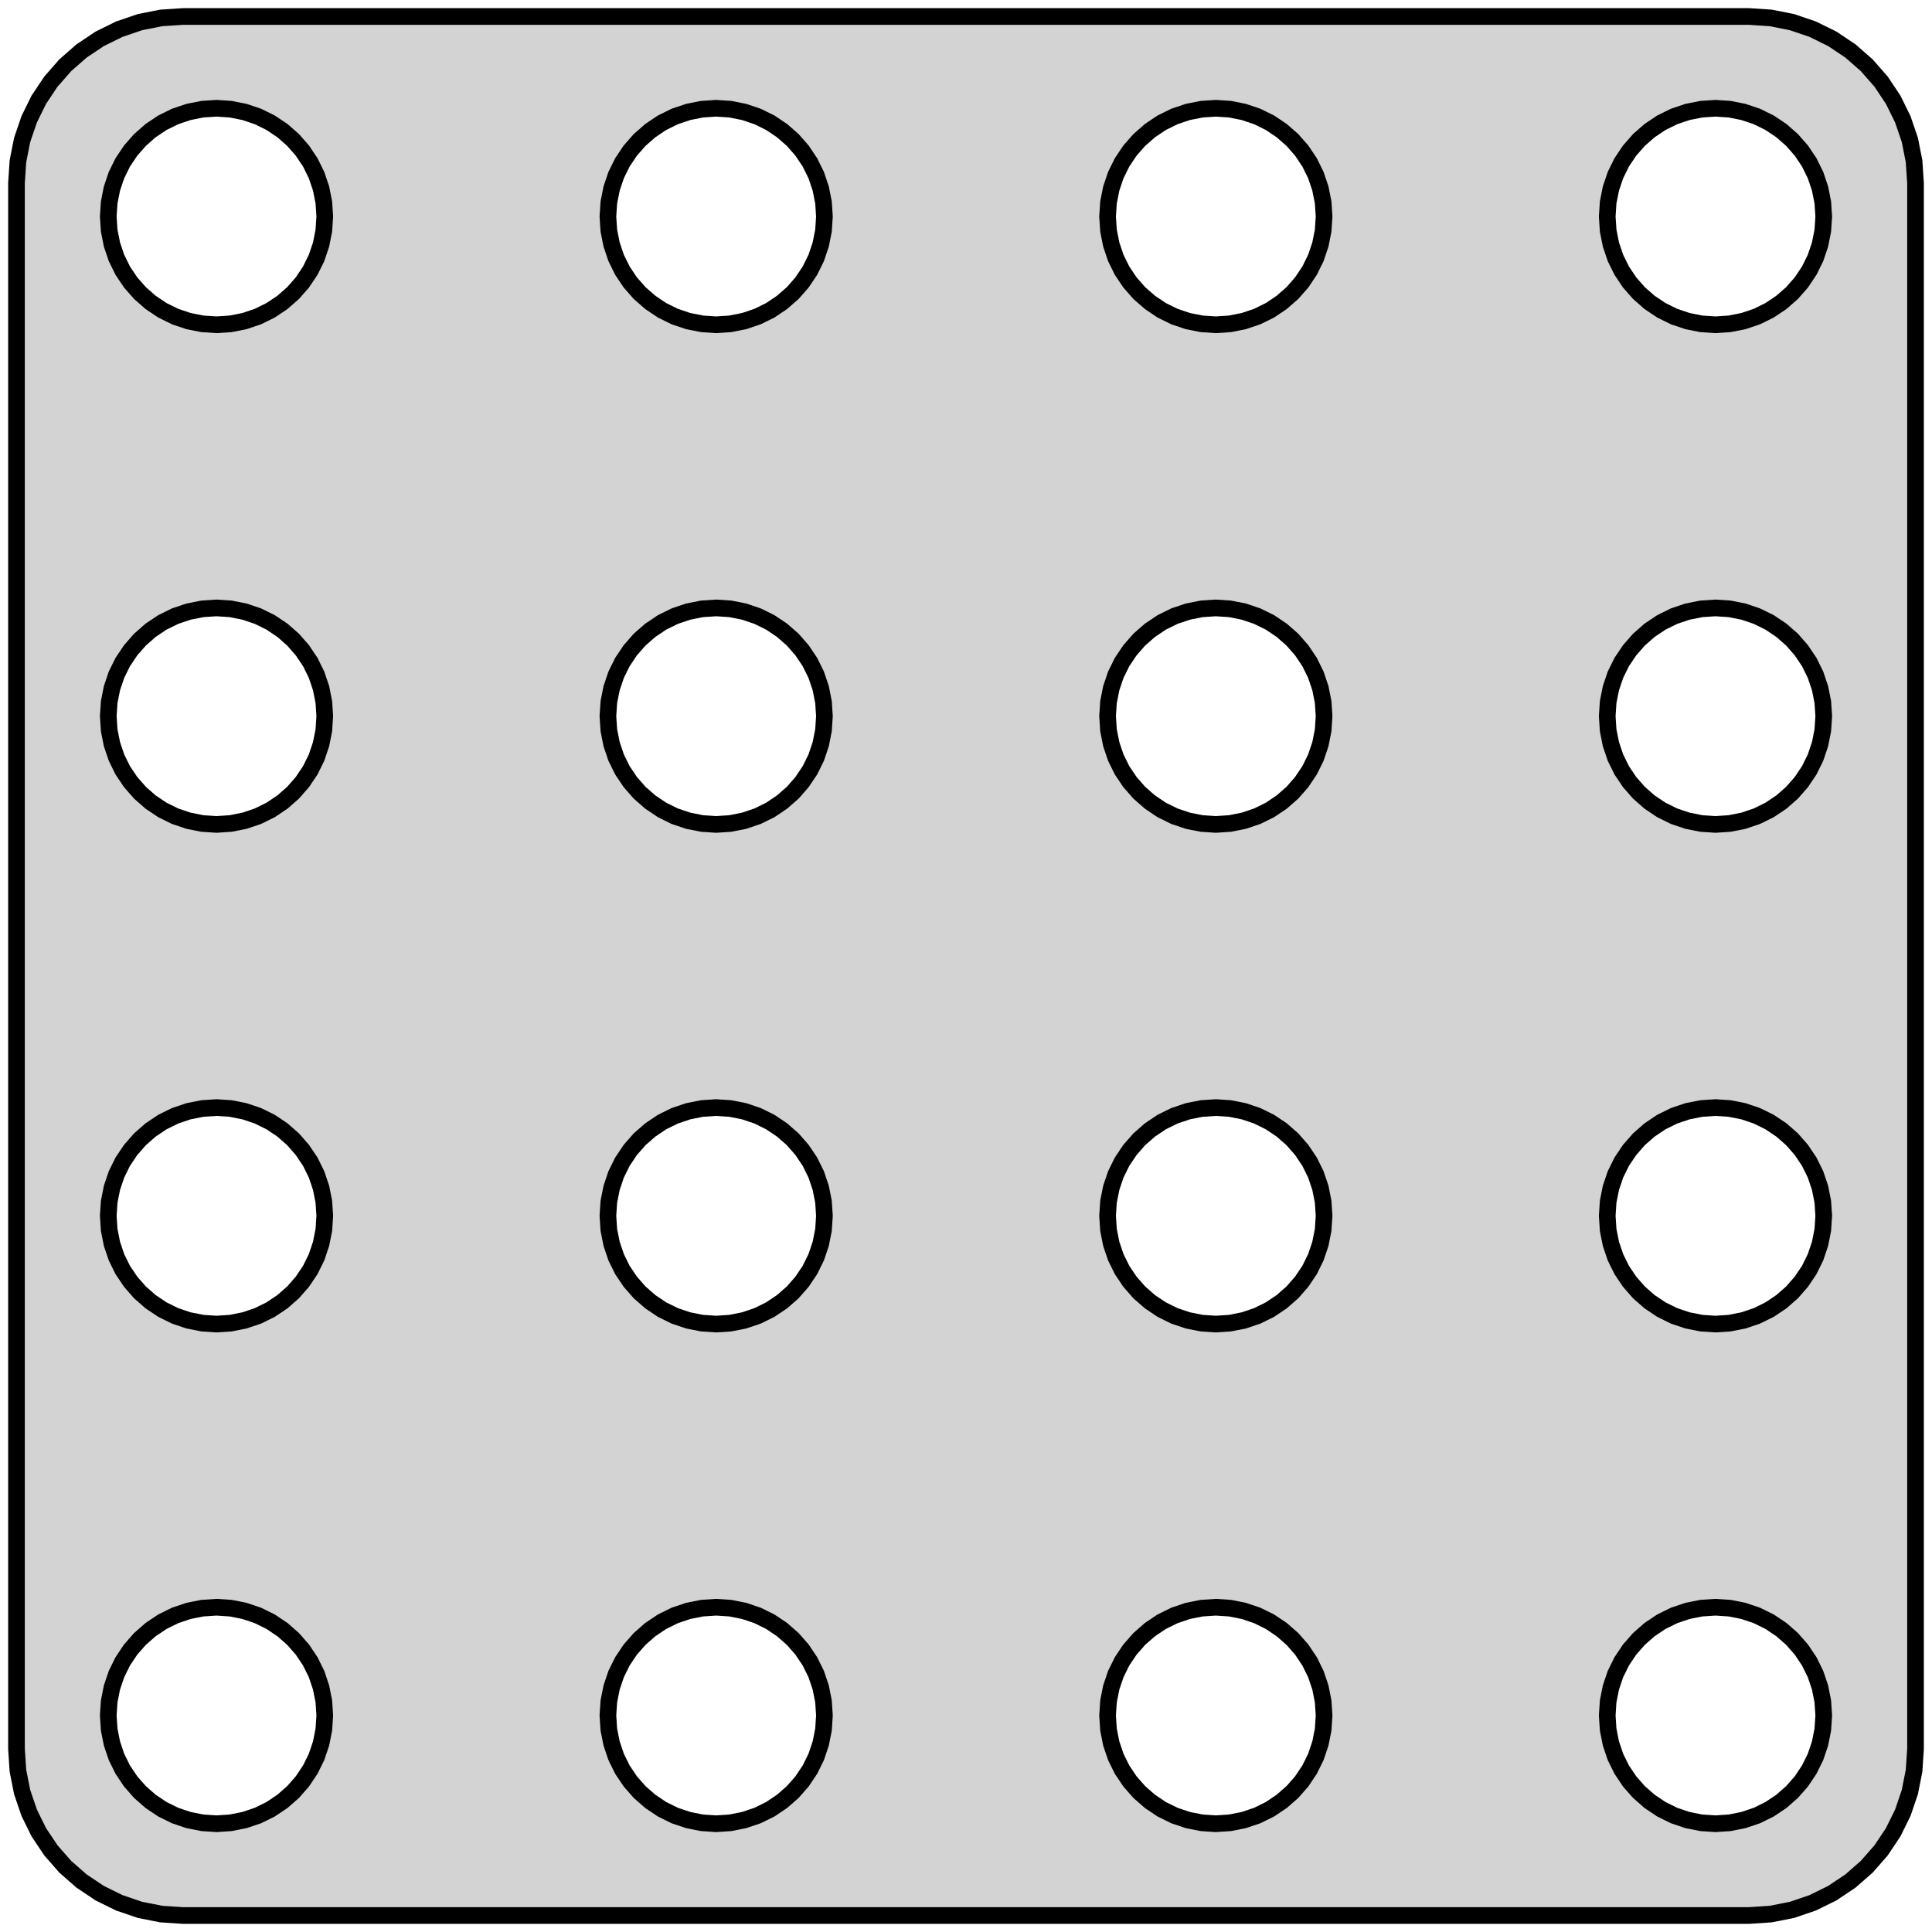 <?xml version="1.0" standalone="no"?>
<!DOCTYPE svg PUBLIC "-//W3C//DTD SVG 1.1//EN" "http://www.w3.org/Graphics/SVG/1.1/DTD/svg11.dtd">
<svg width="58mm" height="58mm" viewBox="-29 -29 58 58" xmlns="http://www.w3.org/2000/svg" version="1.1">
<title>OpenSCAD Model</title>
<path d="
M 24.158,28.462 L 24.799,28.335 L 25.418,28.124 L 26.005,27.835 L 26.549,27.472 L 27.041,27.041
 L 27.472,26.549 L 27.835,26.005 L 28.124,25.418 L 28.335,24.799 L 28.462,24.158 L 28.505,23.505
 L 28.505,-23.505 L 28.462,-24.158 L 28.335,-24.799 L 28.124,-25.418 L 27.835,-26.005 L 27.472,-26.549
 L 27.041,-27.041 L 26.549,-27.472 L 26.005,-27.835 L 25.418,-28.124 L 24.799,-28.335 L 24.158,-28.462
 L 23.505,-28.505 L -23.505,-28.505 L -24.158,-28.462 L -24.799,-28.335 L -25.418,-28.124 L -26.005,-27.835
 L -26.549,-27.472 L -27.041,-27.041 L -27.472,-26.549 L -27.835,-26.005 L -28.124,-25.418 L -28.335,-24.799
 L -28.462,-24.158 L -28.505,-23.505 L -28.505,23.505 L -28.462,24.158 L -28.335,24.799 L -28.124,25.418
 L -27.835,26.005 L -27.472,26.549 L -27.041,27.041 L -26.549,27.472 L -26.005,27.835 L -25.418,28.124
 L -24.799,28.335 L -24.158,28.462 L -23.505,28.505 L 23.505,28.505 z
M -22.924,-19.278 L -23.341,-19.361 L -23.744,-19.497 L -24.125,-19.685 L -24.479,-19.922 L -24.798,-20.202
 L -25.078,-20.521 L -25.315,-20.875 L -25.503,-21.256 L -25.639,-21.659 L -25.722,-22.076 L -25.75,-22.5
 L -25.722,-22.924 L -25.639,-23.341 L -25.503,-23.744 L -25.315,-24.125 L -25.078,-24.479 L -24.798,-24.798
 L -24.479,-25.078 L -24.125,-25.315 L -23.744,-25.503 L -23.341,-25.639 L -22.924,-25.722 L -22.5,-25.75
 L -22.076,-25.722 L -21.659,-25.639 L -21.256,-25.503 L -20.875,-25.315 L -20.521,-25.078 L -20.202,-24.798
 L -19.922,-24.479 L -19.685,-24.125 L -19.497,-23.744 L -19.361,-23.341 L -19.278,-22.924 L -19.25,-22.5
 L -19.278,-22.076 L -19.361,-21.659 L -19.497,-21.256 L -19.685,-20.875 L -19.922,-20.521 L -20.202,-20.202
 L -20.521,-19.922 L -20.875,-19.685 L -21.256,-19.497 L -21.659,-19.361 L -22.076,-19.278 L -22.5,-19.25
 z
M 7.076,-19.278 L 6.659,-19.361 L 6.256,-19.497 L 5.875,-19.685 L 5.522,-19.922 L 5.202,-20.202
 L 4.922,-20.521 L 4.685,-20.875 L 4.497,-21.256 L 4.361,-21.659 L 4.278,-22.076 L 4.25,-22.5
 L 4.278,-22.924 L 4.361,-23.341 L 4.497,-23.744 L 4.685,-24.125 L 4.922,-24.479 L 5.202,-24.798
 L 5.522,-25.078 L 5.875,-25.315 L 6.256,-25.503 L 6.659,-25.639 L 7.076,-25.722 L 7.5,-25.75
 L 7.924,-25.722 L 8.341,-25.639 L 8.744,-25.503 L 9.125,-25.315 L 9.478,-25.078 L 9.798,-24.798
 L 10.078,-24.479 L 10.315,-24.125 L 10.503,-23.744 L 10.639,-23.341 L 10.722,-22.924 L 10.75,-22.5
 L 10.722,-22.076 L 10.639,-21.659 L 10.503,-21.256 L 10.315,-20.875 L 10.078,-20.521 L 9.798,-20.202
 L 9.478,-19.922 L 9.125,-19.685 L 8.744,-19.497 L 8.341,-19.361 L 7.924,-19.278 L 7.5,-19.25
 z
M 22.076,-19.278 L 21.659,-19.361 L 21.256,-19.497 L 20.875,-19.685 L 20.521,-19.922 L 20.202,-20.202
 L 19.922,-20.521 L 19.685,-20.875 L 19.497,-21.256 L 19.361,-21.659 L 19.278,-22.076 L 19.25,-22.5
 L 19.278,-22.924 L 19.361,-23.341 L 19.497,-23.744 L 19.685,-24.125 L 19.922,-24.479 L 20.202,-24.798
 L 20.521,-25.078 L 20.875,-25.315 L 21.256,-25.503 L 21.659,-25.639 L 22.076,-25.722 L 22.5,-25.75
 L 22.924,-25.722 L 23.341,-25.639 L 23.744,-25.503 L 24.125,-25.315 L 24.479,-25.078 L 24.798,-24.798
 L 25.078,-24.479 L 25.315,-24.125 L 25.503,-23.744 L 25.639,-23.341 L 25.722,-22.924 L 25.75,-22.5
 L 25.722,-22.076 L 25.639,-21.659 L 25.503,-21.256 L 25.315,-20.875 L 25.078,-20.521 L 24.798,-20.202
 L 24.479,-19.922 L 24.125,-19.685 L 23.744,-19.497 L 23.341,-19.361 L 22.924,-19.278 L 22.5,-19.25
 z
M -7.924,-19.278 L -8.341,-19.361 L -8.744,-19.497 L -9.125,-19.685 L -9.478,-19.922 L -9.798,-20.202
 L -10.078,-20.521 L -10.315,-20.875 L -10.503,-21.256 L -10.639,-21.659 L -10.722,-22.076 L -10.75,-22.5
 L -10.722,-22.924 L -10.639,-23.341 L -10.503,-23.744 L -10.315,-24.125 L -10.078,-24.479 L -9.798,-24.798
 L -9.478,-25.078 L -9.125,-25.315 L -8.744,-25.503 L -8.341,-25.639 L -7.924,-25.722 L -7.5,-25.75
 L -7.076,-25.722 L -6.659,-25.639 L -6.256,-25.503 L -5.875,-25.315 L -5.522,-25.078 L -5.202,-24.798
 L -4.922,-24.479 L -4.685,-24.125 L -4.497,-23.744 L -4.361,-23.341 L -4.278,-22.924 L -4.25,-22.5
 L -4.278,-22.076 L -4.361,-21.659 L -4.497,-21.256 L -4.685,-20.875 L -4.922,-20.521 L -5.202,-20.202
 L -5.522,-19.922 L -5.875,-19.685 L -6.256,-19.497 L -6.659,-19.361 L -7.076,-19.278 L -7.5,-19.25
 z
M 20.875,-10.315 L 21.256,-10.503 L 21.659,-10.639 L 22.076,-10.722 L 22.5,-10.75 L 22.924,-10.722
 L 23.341,-10.639 L 23.744,-10.503 L 24.125,-10.315 L 24.479,-10.078 L 24.798,-9.798 L 25.078,-9.478
 L 25.315,-9.125 L 25.503,-8.744 L 25.639,-8.341 L 25.722,-7.924 L 25.75,-7.5 L 25.722,-7.076
 L 25.639,-6.659 L 25.503,-6.256 L 25.315,-5.875 L 25.078,-5.522 L 24.798,-5.202 L 24.479,-4.922
 L 24.125,-4.685 L 23.744,-4.497 L 23.341,-4.361 L 22.924,-4.278 L 22.5,-4.25 L 22.076,-4.278
 L 21.659,-4.361 L 21.256,-4.497 L 20.875,-4.685 L 20.521,-4.922 L 20.202,-5.202 L 19.922,-5.522
 L 19.685,-5.875 L 19.497,-6.256 L 19.361,-6.659 L 19.278,-7.076 L 19.25,-7.5 L 19.278,-7.924
 L 19.361,-8.341 L 19.497,-8.744 L 19.685,-9.125 L 19.922,-9.478 L 20.202,-9.798 L 20.521,-10.078
 z
M -22.924,-4.278 L -23.341,-4.361 L -23.744,-4.497 L -24.125,-4.685 L -24.479,-4.922 L -24.798,-5.202
 L -25.078,-5.522 L -25.315,-5.875 L -25.503,-6.256 L -25.639,-6.659 L -25.722,-7.076 L -25.75,-7.5
 L -25.722,-7.924 L -25.639,-8.341 L -25.503,-8.744 L -25.315,-9.125 L -25.078,-9.478 L -24.798,-9.798
 L -24.479,-10.078 L -24.125,-10.315 L -23.744,-10.503 L -23.341,-10.639 L -22.924,-10.722 L -22.5,-10.75
 L -22.076,-10.722 L -21.659,-10.639 L -21.256,-10.503 L -20.875,-10.315 L -20.521,-10.078 L -20.202,-9.798
 L -19.922,-9.478 L -19.685,-9.125 L -19.497,-8.744 L -19.361,-8.341 L -19.278,-7.924 L -19.25,-7.5
 L -19.278,-7.076 L -19.361,-6.659 L -19.497,-6.256 L -19.685,-5.875 L -19.922,-5.522 L -20.202,-5.202
 L -20.521,-4.922 L -20.875,-4.685 L -21.256,-4.497 L -21.659,-4.361 L -22.076,-4.278 L -22.5,-4.25
 z
M -7.924,-4.278 L -8.341,-4.361 L -8.744,-4.497 L -9.125,-4.685 L -9.478,-4.922 L -9.798,-5.202
 L -10.078,-5.522 L -10.315,-5.875 L -10.503,-6.256 L -10.639,-6.659 L -10.722,-7.076 L -10.75,-7.5
 L -10.722,-7.924 L -10.639,-8.341 L -10.503,-8.744 L -10.315,-9.125 L -10.078,-9.478 L -9.798,-9.798
 L -9.478,-10.078 L -9.125,-10.315 L -8.744,-10.503 L -8.341,-10.639 L -7.924,-10.722 L -7.5,-10.75
 L -7.076,-10.722 L -6.659,-10.639 L -6.256,-10.503 L -5.875,-10.315 L -5.522,-10.078 L -5.202,-9.798
 L -4.922,-9.478 L -4.685,-9.125 L -4.497,-8.744 L -4.361,-8.341 L -4.278,-7.924 L -4.25,-7.5
 L -4.278,-7.076 L -4.361,-6.659 L -4.497,-6.256 L -4.685,-5.875 L -4.922,-5.522 L -5.202,-5.202
 L -5.522,-4.922 L -5.875,-4.685 L -6.256,-4.497 L -6.659,-4.361 L -7.076,-4.278 L -7.5,-4.25
 z
M -22.924,10.722 L -23.341,10.639 L -23.744,10.503 L -24.125,10.315 L -24.479,10.078 L -24.798,9.798
 L -25.078,9.478 L -25.315,9.125 L -25.503,8.744 L -25.639,8.341 L -25.722,7.924 L -25.75,7.5
 L -25.722,7.076 L -25.639,6.659 L -25.503,6.256 L -25.315,5.875 L -25.078,5.522 L -24.798,5.202
 L -24.479,4.922 L -24.125,4.685 L -23.744,4.497 L -23.341,4.361 L -22.924,4.278 L -22.5,4.25
 L -22.076,4.278 L -21.659,4.361 L -21.256,4.497 L -20.875,4.685 L -20.521,4.922 L -20.202,5.202
 L -19.922,5.522 L -19.685,5.875 L -19.497,6.256 L -19.361,6.659 L -19.278,7.076 L -19.25,7.5
 L -19.278,7.924 L -19.361,8.341 L -19.497,8.744 L -19.685,9.125 L -19.922,9.478 L -20.202,9.798
 L -20.521,10.078 L -20.875,10.315 L -21.256,10.503 L -21.659,10.639 L -22.076,10.722 L -22.5,10.75
 z
M -7.924,10.722 L -8.341,10.639 L -8.744,10.503 L -9.125,10.315 L -9.478,10.078 L -9.798,9.798
 L -10.078,9.478 L -10.315,9.125 L -10.503,8.744 L -10.639,8.341 L -10.722,7.924 L -10.75,7.5
 L -10.722,7.076 L -10.639,6.659 L -10.503,6.256 L -10.315,5.875 L -10.078,5.522 L -9.798,5.202
 L -9.478,4.922 L -9.125,4.685 L -8.744,4.497 L -8.341,4.361 L -7.924,4.278 L -7.5,4.25
 L -7.076,4.278 L -6.659,4.361 L -6.256,4.497 L -5.875,4.685 L -5.522,4.922 L -5.202,5.202
 L -4.922,5.522 L -4.685,5.875 L -4.497,6.256 L -4.361,6.659 L -4.278,7.076 L -4.25,7.5
 L -4.278,7.924 L -4.361,8.341 L -4.497,8.744 L -4.685,9.125 L -4.922,9.478 L -5.202,9.798
 L -5.522,10.078 L -5.875,10.315 L -6.256,10.503 L -6.659,10.639 L -7.076,10.722 L -7.5,10.75
 z
M 20.875,4.685 L 21.256,4.497 L 21.659,4.361 L 22.076,4.278 L 22.5,4.25 L 22.924,4.278
 L 23.341,4.361 L 23.744,4.497 L 24.125,4.685 L 24.479,4.922 L 24.798,5.202 L 25.078,5.522
 L 25.315,5.875 L 25.503,6.256 L 25.639,6.659 L 25.722,7.076 L 25.75,7.5 L 25.722,7.924
 L 25.639,8.341 L 25.503,8.744 L 25.315,9.125 L 25.078,9.478 L 24.798,9.798 L 24.479,10.078
 L 24.125,10.315 L 23.744,10.503 L 23.341,10.639 L 22.924,10.722 L 22.5,10.75 L 22.076,10.722
 L 21.659,10.639 L 21.256,10.503 L 20.875,10.315 L 20.521,10.078 L 20.202,9.798 L 19.922,9.478
 L 19.685,9.125 L 19.497,8.744 L 19.361,8.341 L 19.278,7.924 L 19.25,7.5 L 19.278,7.076
 L 19.361,6.659 L 19.497,6.256 L 19.685,5.875 L 19.922,5.522 L 20.202,5.202 L 20.521,4.922
 z
M -22.924,25.722 L -23.341,25.639 L -23.744,25.503 L -24.125,25.315 L -24.479,25.078 L -24.798,24.798
 L -25.078,24.479 L -25.315,24.125 L -25.503,23.744 L -25.639,23.341 L -25.722,22.924 L -25.75,22.5
 L -25.722,22.076 L -25.639,21.659 L -25.503,21.256 L -25.315,20.875 L -25.078,20.521 L -24.798,20.202
 L -24.479,19.922 L -24.125,19.685 L -23.744,19.497 L -23.341,19.361 L -22.924,19.278 L -22.5,19.25
 L -22.076,19.278 L -21.659,19.361 L -21.256,19.497 L -20.875,19.685 L -20.521,19.922 L -20.202,20.202
 L -19.922,20.521 L -19.685,20.875 L -19.497,21.256 L -19.361,21.659 L -19.278,22.076 L -19.25,22.5
 L -19.278,22.924 L -19.361,23.341 L -19.497,23.744 L -19.685,24.125 L -19.922,24.479 L -20.202,24.798
 L -20.521,25.078 L -20.875,25.315 L -21.256,25.503 L -21.659,25.639 L -22.076,25.722 L -22.5,25.75
 z
M -7.924,25.722 L -8.341,25.639 L -8.744,25.503 L -9.125,25.315 L -9.478,25.078 L -9.798,24.798
 L -10.078,24.479 L -10.315,24.125 L -10.503,23.744 L -10.639,23.341 L -10.722,22.924 L -10.75,22.5
 L -10.722,22.076 L -10.639,21.659 L -10.503,21.256 L -10.315,20.875 L -10.078,20.521 L -9.798,20.202
 L -9.478,19.922 L -9.125,19.685 L -8.744,19.497 L -8.341,19.361 L -7.924,19.278 L -7.5,19.25
 L -7.076,19.278 L -6.659,19.361 L -6.256,19.497 L -5.875,19.685 L -5.522,19.922 L -5.202,20.202
 L -4.922,20.521 L -4.685,20.875 L -4.497,21.256 L -4.361,21.659 L -4.278,22.076 L -4.25,22.5
 L -4.278,22.924 L -4.361,23.341 L -4.497,23.744 L -4.685,24.125 L -4.922,24.479 L -5.202,24.798
 L -5.522,25.078 L -5.875,25.315 L -6.256,25.503 L -6.659,25.639 L -7.076,25.722 L -7.5,25.75
 z
M 7.076,25.722 L 6.659,25.639 L 6.256,25.503 L 5.875,25.315 L 5.522,25.078 L 5.202,24.798
 L 4.922,24.479 L 4.685,24.125 L 4.497,23.744 L 4.361,23.341 L 4.278,22.924 L 4.25,22.5
 L 4.278,22.076 L 4.361,21.659 L 4.497,21.256 L 4.685,20.875 L 4.922,20.521 L 5.202,20.202
 L 5.522,19.922 L 5.875,19.685 L 6.256,19.497 L 6.659,19.361 L 7.076,19.278 L 7.5,19.25
 L 7.924,19.278 L 8.341,19.361 L 8.744,19.497 L 9.125,19.685 L 9.478,19.922 L 9.798,20.202
 L 10.078,20.521 L 10.315,20.875 L 10.503,21.256 L 10.639,21.659 L 10.722,22.076 L 10.75,22.5
 L 10.722,22.924 L 10.639,23.341 L 10.503,23.744 L 10.315,24.125 L 10.078,24.479 L 9.798,24.798
 L 9.478,25.078 L 9.125,25.315 L 8.744,25.503 L 8.341,25.639 L 7.924,25.722 L 7.5,25.75
 z
M 22.076,25.722 L 21.659,25.639 L 21.256,25.503 L 20.875,25.315 L 20.521,25.078 L 20.202,24.798
 L 19.922,24.479 L 19.685,24.125 L 19.497,23.744 L 19.361,23.341 L 19.278,22.924 L 19.25,22.5
 L 19.278,22.076 L 19.361,21.659 L 19.497,21.256 L 19.685,20.875 L 19.922,20.521 L 20.202,20.202
 L 20.521,19.922 L 20.875,19.685 L 21.256,19.497 L 21.659,19.361 L 22.076,19.278 L 22.5,19.25
 L 22.924,19.278 L 23.341,19.361 L 23.744,19.497 L 24.125,19.685 L 24.479,19.922 L 24.798,20.202
 L 25.078,20.521 L 25.315,20.875 L 25.503,21.256 L 25.639,21.659 L 25.722,22.076 L 25.75,22.5
 L 25.722,22.924 L 25.639,23.341 L 25.503,23.744 L 25.315,24.125 L 25.078,24.479 L 24.798,24.798
 L 24.479,25.078 L 24.125,25.315 L 23.744,25.503 L 23.341,25.639 L 22.924,25.722 L 22.5,25.75
 z
M 10.315,-9.125 L 10.503,-8.744 L 10.639,-8.341 L 10.722,-7.924 L 10.75,-7.5 L 10.722,-7.076
 L 10.639,-6.659 L 10.503,-6.256 L 10.315,-5.875 L 10.078,-5.522 L 9.798,-5.202 L 9.478,-4.922
 L 9.125,-4.685 L 8.744,-4.497 L 8.341,-4.361 L 7.924,-4.278 L 7.5,-4.25 L 7.076,-4.278
 L 6.659,-4.361 L 6.256,-4.497 L 5.875,-4.685 L 5.522,-4.922 L 5.202,-5.202 L 4.922,-5.522
 L 4.685,-5.875 L 4.497,-6.256 L 4.361,-6.659 L 4.278,-7.076 L 4.25,-7.5 L 4.278,-7.924
 L 4.361,-8.341 L 4.497,-8.744 L 4.685,-9.125 L 4.922,-9.478 L 5.202,-9.798 L 5.522,-10.078
 L 5.875,-10.315 L 6.256,-10.503 L 6.659,-10.639 L 7.076,-10.722 L 7.5,-10.75 L 7.924,-10.722
 L 8.341,-10.639 L 8.744,-10.503 L 9.125,-10.315 L 9.478,-10.078 L 9.798,-9.798 L 10.078,-9.478
 z
M 10.315,5.875 L 10.503,6.256 L 10.639,6.659 L 10.722,7.076 L 10.75,7.5 L 10.722,7.924
 L 10.639,8.341 L 10.503,8.744 L 10.315,9.125 L 10.078,9.478 L 9.798,9.798 L 9.478,10.078
 L 9.125,10.315 L 8.744,10.503 L 8.341,10.639 L 7.924,10.722 L 7.5,10.75 L 7.076,10.722
 L 6.659,10.639 L 6.256,10.503 L 5.875,10.315 L 5.522,10.078 L 5.202,9.798 L 4.922,9.478
 L 4.685,9.125 L 4.497,8.744 L 4.361,8.341 L 4.278,7.924 L 4.25,7.5 L 4.278,7.076
 L 4.361,6.659 L 4.497,6.256 L 4.685,5.875 L 4.922,5.522 L 5.202,5.202 L 5.522,4.922
 L 5.875,4.685 L 6.256,4.497 L 6.659,4.361 L 7.076,4.278 L 7.5,4.25 L 7.924,4.278
 L 8.341,4.361 L 8.744,4.497 L 9.125,4.685 L 9.478,4.922 L 9.798,5.202 L 10.078,5.522
 z
" stroke="black" fill="lightgray" stroke-width="0.5"/>
</svg>
